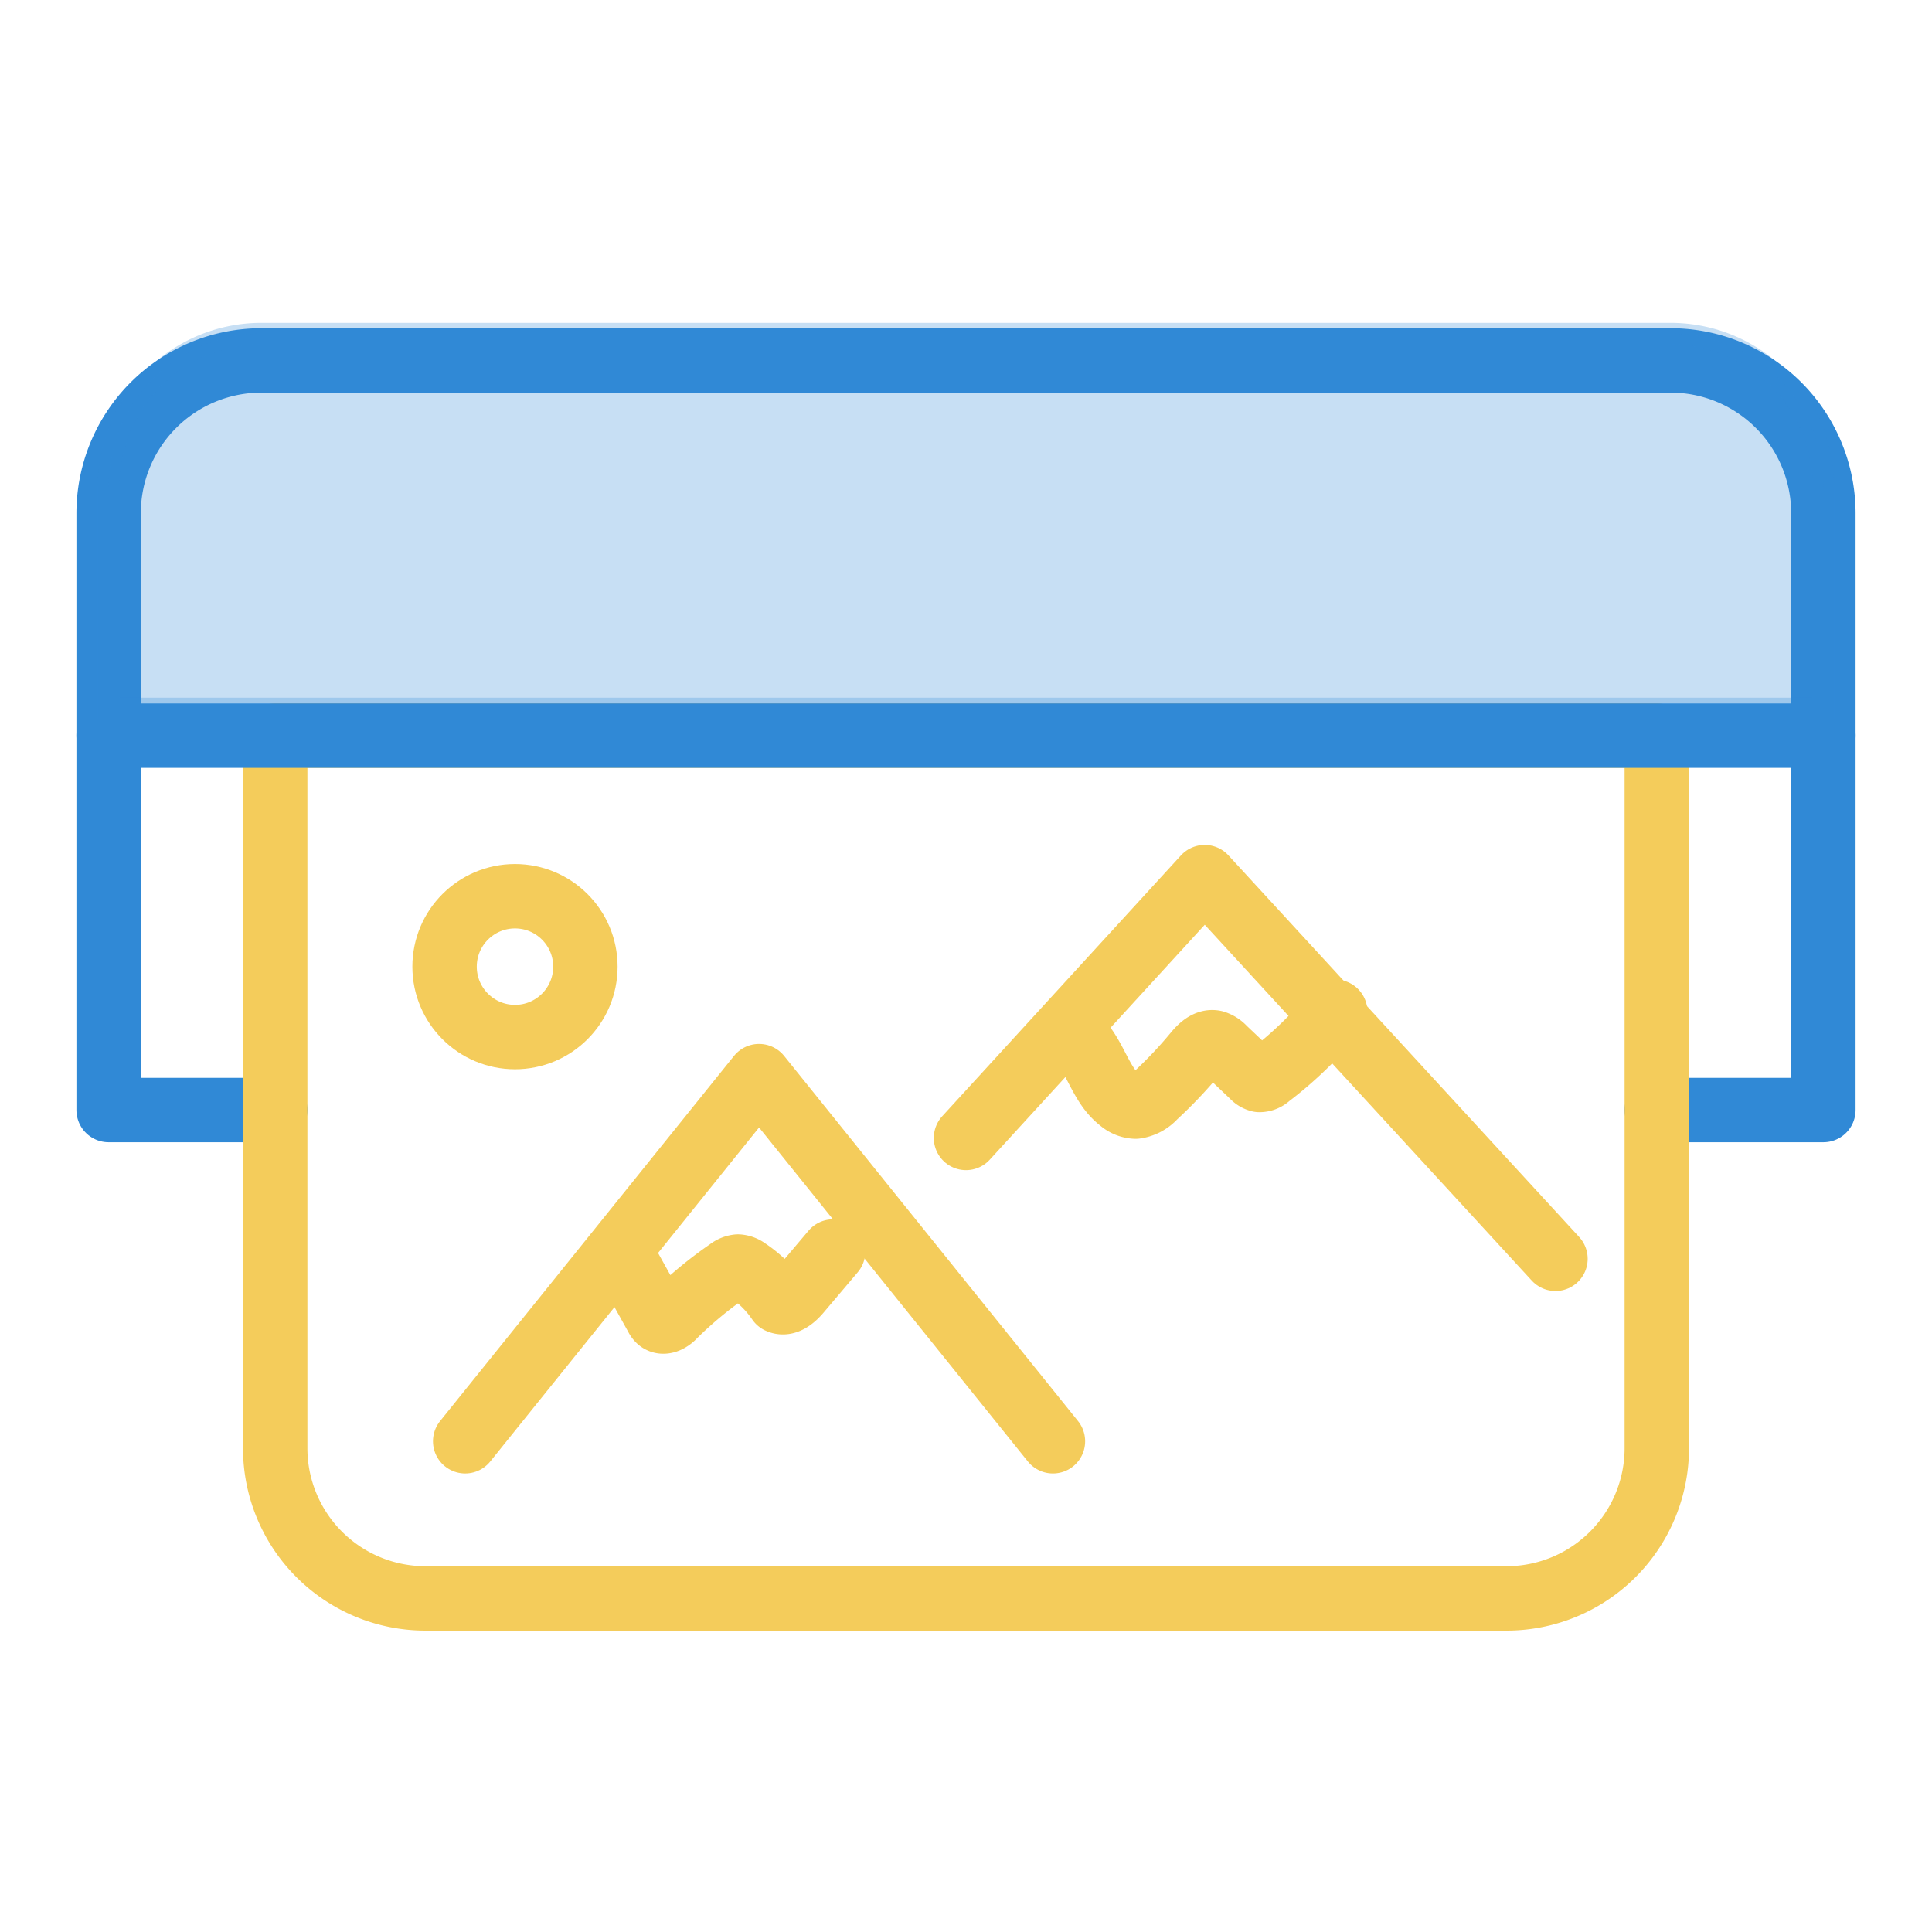 <svg xmlns="http://www.w3.org/2000/svg" viewBox="0 0 90 90"><defs><style>.cls-1,.cls-2{fill:none;stroke-linecap:round;stroke-linejoin:round;stroke-width:3px;}.cls-1,.cls-3{stroke:#3089d6;}.cls-2{stroke:#f4cc5b;}.cls-3{fill:#3089d6;stroke-miterlimit:10;opacity:0.27;}</style></defs><title>ico_uslugi_h_2</title><g id="Слой_1" data-name="Слой 1"><polyline class="cls-1" points="12.82 51.71 5.06 51.71 5.06 34.24"/><polyline class="cls-1" points="84.94 34.24 84.94 51.71 77.18 51.71"/><path class="cls-2" d="M12.82,34.27H77.18a0,0,0,0,1,0,0V67.46a7,7,0,0,1-7,7H19.82a7,7,0,0,1-7-7V34.27A0,0,0,0,1,12.82,34.27Z"/><path class="cls-1" d="M12.18,16.79H77.82a7.12,7.12,0,0,1,7.12,7.12V34.27a0,0,0,0,1,0,0H5.06a0,0,0,0,1,0,0V23.91A7.12,7.12,0,0,1,12.18,16.79Z"/><path class="cls-3" d="M12.18,15.54H77.82a7.12,7.12,0,0,1,7.12,7.12V33a0,0,0,0,1,0,0H5.06a0,0,0,0,1,0,0V22.66A7.12,7.12,0,0,1,12.18,15.54Z"/><polyline class="cls-2" points="21.67 67.14 35.36 50.13 49.05 67.14"/><polyline class="cls-2" points="45 53.01 56.12 40.86 72.46 58.64"/><path class="cls-2" d="M29.29,59l1.29,2.32a.56.56,0,0,0,.12.17c.21.18.53,0,.73-.23a18.48,18.48,0,0,1,2.52-2.08.82.82,0,0,1,.43-.18.78.78,0,0,1,.42.16,5.44,5.44,0,0,1,1.48,1.46c.33.16.69-.15.93-.43l1.6-1.89"/><path class="cls-2" d="M50.08,48.27c.94.81,1.14,2.26,2.12,3a1.12,1.12,0,0,0,.7.28,1.45,1.45,0,0,0,.88-.47,20.38,20.38,0,0,0,1.9-2c.23-.28.54-.59.89-.52a1,1,0,0,1,.45.29l1.33,1.26a.63.63,0,0,0,.32.2.63.63,0,0,0,.44-.18,17.65,17.65,0,0,0,3.09-3"/><circle class="cls-2" cx="23.99" cy="45.03" r="3.28"/></g></svg>